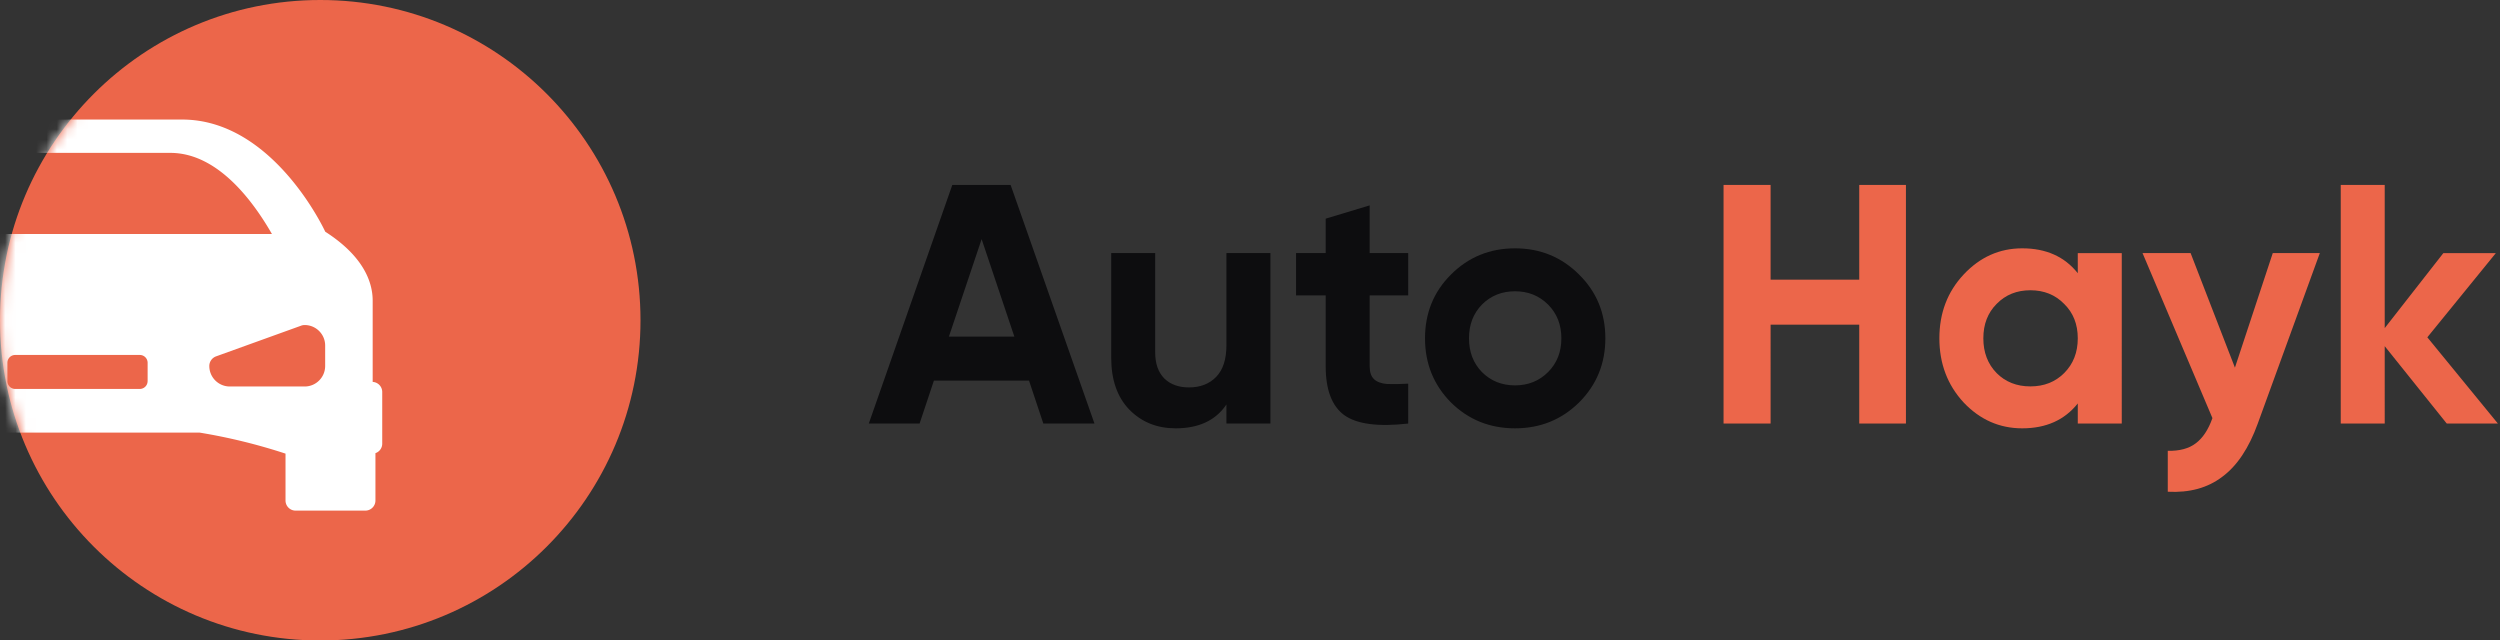 <svg width="242" height="62" viewBox="0 0 242 62" fill="none" xmlns="http://www.w3.org/2000/svg"><rect x="0" y="0" width="242" height="62" fill="#333333" stroke="none"/><path d="M100.995 41l-1.386-4.158h-9.207L89.016 41h-4.917l8.085-23.1h5.643l8.118 23.1h-4.95zm-9.141-8.415h6.336l-3.168-9.438-3.168 9.438zm26.865-8.085h4.257V41h-4.257v-1.848c-1.034 1.54-2.673 2.31-4.917 2.31-1.804 0-3.3-.605-4.488-1.815-1.166-1.21-1.749-2.882-1.749-5.016V24.5h4.257v9.603c0 1.1.297 1.947.891 2.541.594.572 1.386.858 2.376.858 1.1 0 1.98-.341 2.64-1.023.66-.682.99-1.705.99-3.069V24.5zm17.594 4.092h-3.729v6.864c0 .572.143.99.429 1.254.286.264.704.418 1.254.462.55.022 1.232.011 2.046-.033V41c-2.926.33-4.994.055-6.204-.825-1.188-.88-1.782-2.453-1.782-4.719v-6.864h-2.871V24.5h2.871v-3.333l4.257-1.287v4.62h3.729v4.092zm16.544 10.362c-1.694 1.672-3.762 2.508-6.204 2.508-2.442 0-4.51-.836-6.204-2.508-1.672-1.694-2.508-3.762-2.508-6.204 0-2.442.836-4.499 2.508-6.171 1.694-1.694 3.762-2.541 6.204-2.541 2.442 0 4.51.847 6.204 2.541 1.694 1.672 2.541 3.729 2.541 6.171s-.847 4.51-2.541 6.204zm-9.405-2.937c.858.858 1.925 1.287 3.201 1.287s2.343-.429 3.201-1.287c.858-.858 1.287-1.947 1.287-3.267 0-1.32-.429-2.409-1.287-3.267-.858-.858-1.925-1.287-3.201-1.287s-2.343.429-3.201 1.287c-.836.858-1.254 1.947-1.254 3.267 0 1.32.418 2.409 1.254 3.267z" fill="#0D0D0F"/><path d="M179.974 17.9h4.521V41h-4.521v-9.57h-8.58V41h-4.554V17.9h4.554v9.174h8.58V17.9zm21.155 6.6h4.257V41h-4.257v-1.947c-1.276 1.606-3.069 2.409-5.379 2.409-2.2 0-4.092-.836-5.676-2.508-1.562-1.694-2.343-3.762-2.343-6.204 0-2.442.781-4.499 2.343-6.171 1.584-1.694 3.476-2.541 5.676-2.541 2.31 0 4.103.803 5.379 2.409V24.5zm-7.854 11.616c.858.858 1.947 1.287 3.267 1.287 1.32 0 2.409-.429 3.267-1.287.88-.88 1.32-2.002 1.32-3.366 0-1.364-.44-2.475-1.32-3.333-.858-.88-1.947-1.32-3.267-1.32-1.32 0-2.409.44-3.267 1.32-.858.858-1.287 1.969-1.287 3.333s.429 2.486 1.287 3.366zM220.004 24.5h4.554L218.552 41c-.858 2.376-2.002 4.092-3.432 5.148-1.408 1.078-3.168 1.562-5.28 1.452v-3.96c1.144.022 2.046-.22 2.706-.726.682-.506 1.221-1.32 1.617-2.442L207.398 24.5h4.653l4.29 11.088 3.663-11.088zM241.797 41h-4.95l-6.006-7.491V41h-4.257V17.9h4.257v13.86l5.676-7.26h5.082l-6.633 8.151L241.797 41z" fill="#EC664A"/><circle cx="31" cy="31" r="31" fill="#EC664A"/><mask id="a" maskUnits="userSpaceOnUse" x="0" y="0" width="62" height="62"><circle cx="31" cy="31" r="31" fill="#EC664A"/></mask><g mask="url(#a)"><path d="M36.075 36.969v-7.864c0-1.73-.818-4.254-4.591-6.676 0 0-4.984-10.857-13.854-10.857H-2.63c-8.868 0-13.853 10.857-13.853 10.857-3.774 2.422-4.591 4.945-4.591 6.676v7.864a.98.98 0 0 0-.926.978v5.005c0 .428.277.78.658.913v4.583c0 .541.438.98.98.98h6.747a.98.98 0 0 0 .98-.98v-4.537a55.457 55.457 0 0 1 8.32-2.036h23.633a55.495 55.495 0 0 1 8.32 2.036v4.537c0 .541.436.98.978.98h6.748a.98.98 0 0 0 .979-.98v-4.583a.968.968 0 0 0 .657-.913v-5.005a.98.98 0 0 0-.925-.978zm-43.317.444h-7.25a1.985 1.985 0 0 1-1.982-1.981v-1.983c0-1.092.89-1.982 1.982-1.982a.97.97 0 0 1 .337.06l8.24 2.973a.99.99 0 0 1 .654.933c0 1.09-.889 1.98-1.981 1.98zm21.53-.522c0 .42-.34.76-.76.76H1.474a.759.759 0 0 1-.759-.76V35.12c0-.42.34-.76.76-.76H13.53c.42 0 .76.34.76.76v1.772zm-25.613-14.237c1.978-3.447 5.377-7.855 9.834-7.855H16.49c4.457 0 7.858 4.408 9.835 7.855h-37.65zm42.8 12.776c0 1.093-.89 1.983-1.982 1.983h-7.25a1.985 1.985 0 0 1-1.982-1.983c0-.419.262-.79.655-.934l8.24-2.973a.97.97 0 0 1 .337-.059c1.093 0 1.983.89 1.983 1.982v1.984z" fill="#fff"/></g></svg>